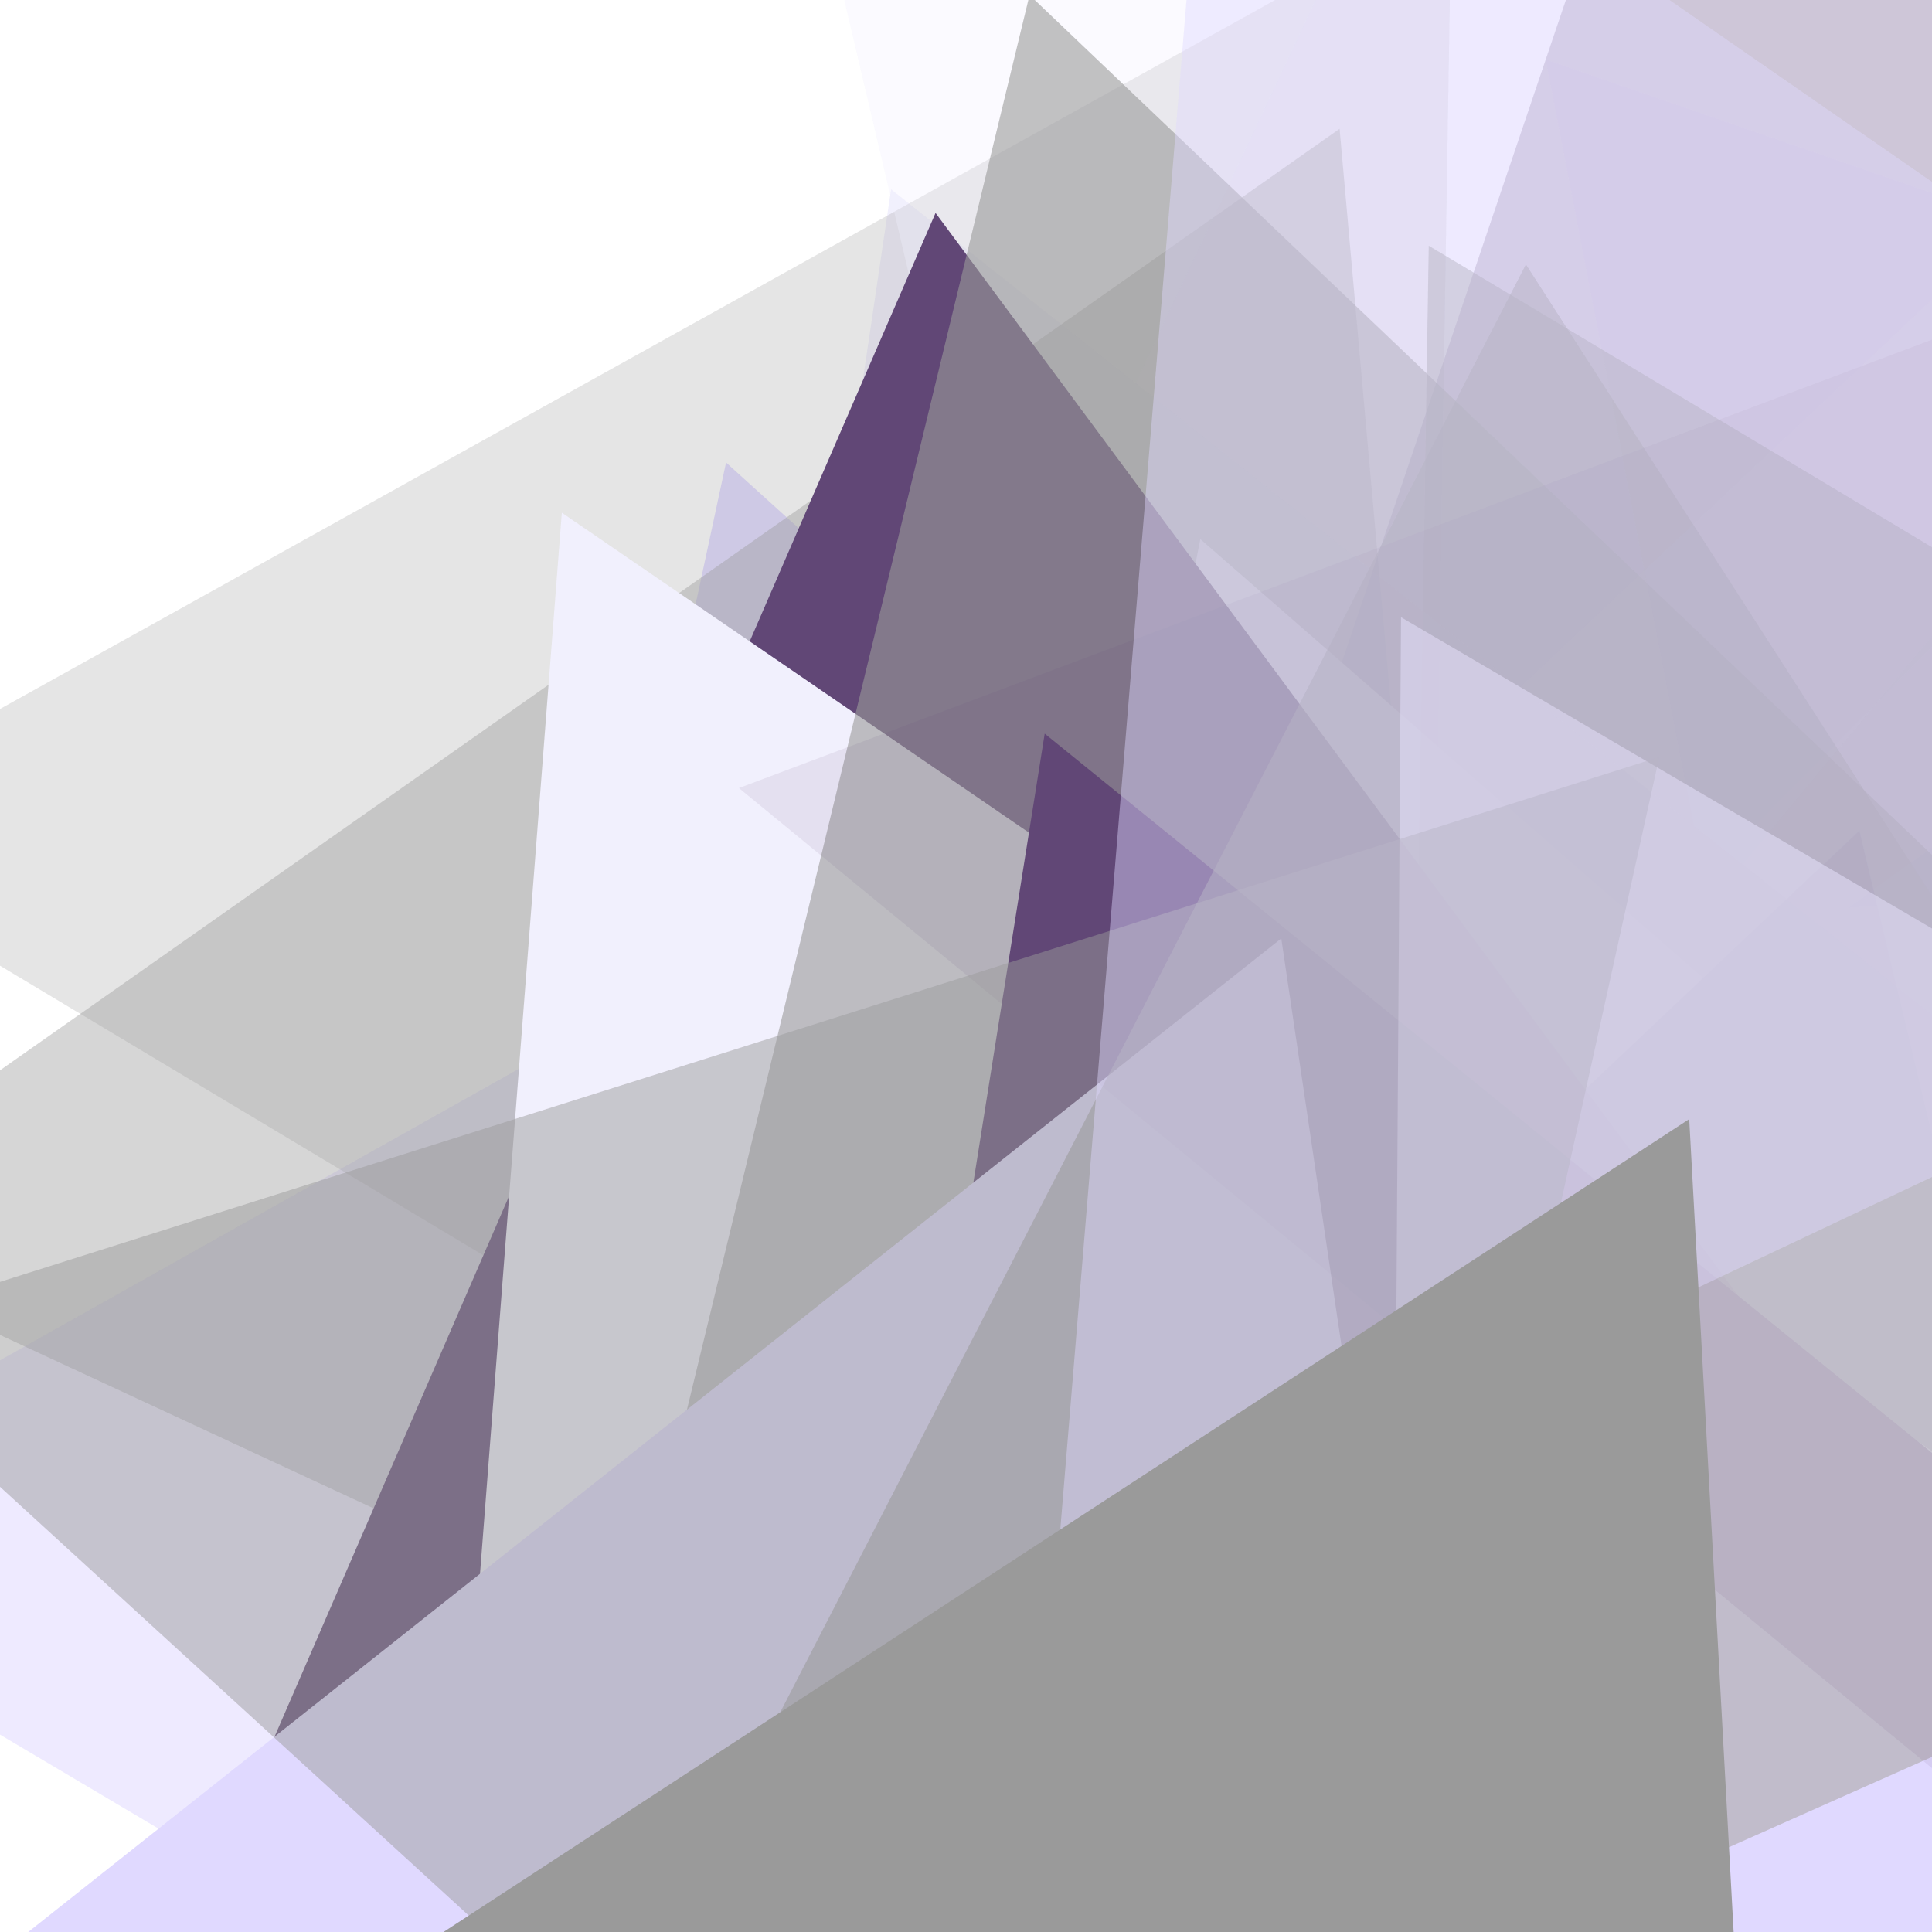     <svg xmlns="http://www.w3.org/2000/svg" version="1.1" xmlns:xlink="http://www.w3.org/1999/xlink" xmlns:svgjs="http://svgjs.dev/svgjs" viewBox="0 0 800 800" opacity="0.77"><defs><filter id="bbburst-blur-1" x="-100%" y="-100%" width="400%" height="400%"><feGaussianBlur in="SourceGraphic" stdDeviation="1"></feGaussianBlur></filter><filter id="bbburst-blur-2" x="-100%" y="-100%" width="400%" height="400%"><feGaussianBlur in="SourceGraphic" stdDeviation="2"></feGaussianBlur></filter><filter id="bbburst-blur-3" x="-100%" y="-100%" width="400%" height="400%"><feGaussianBlur in="SourceGraphic" stdDeviation="4"></feGaussianBlur></filter><filter id="bbburst-blur-4" x="-100%" y="-100%" width="400%" height="400%"><feGaussianBlur in="SourceGraphic" stdDeviation="12"></feGaussianBlur></filter><symbol id="bbburst-shape-1" viewBox="0 0 194 167"><path d="m97 0 96.129 166.5H.871L97 0Z"></path></symbol></defs><use xlink:href="#bbburst-shape-1" width="41.12" opacity="0.55" transform="matrix(0.86,0.51,-0.51,0.86,241.248,-1.503)" fill="#d7ceff" filter="url(#bbburst-blur-1)"></use><use xlink:href="#bbburst-shape-1" width="63.122" opacity="0.352" transform="matrix(0.755,-0.655,0.655,0.755,301.553,244.599)" fill="#edebfc" filter="url(#bbburst-blur-2)"></use><use xlink:href="#bbburst-shape-1" width="24.098" opacity="0.834" transform="matrix(0.952,-0.307,0.307,0.952,-97.243,261.327)" fill="#d7ceff"></use><use xlink:href="#bbburst-shape-1" width="46.962" opacity="0.192" transform="matrix(0.997,-0.084,0.084,0.997,285.718,-328.922)" fill="#edebfc" filter="url(#bbburst-blur-3)"></use><use xlink:href="#bbburst-shape-1" width="79.543" opacity="0.236" transform="matrix(0.986,0.168,-0.168,0.986,610.906,-94.932)" fill="#edebfc" filter="url(#bbburst-blur-3)"></use><use xlink:href="#bbburst-shape-1" width="43.59" opacity="0.701" transform="matrix(0.93,-0.368,0.368,0.93,-23.508,173.824)" fill="#edebfc"></use><use xlink:href="#bbburst-shape-1" width="32.544" opacity="0.799" transform="matrix(0.973,0.232,-0.232,0.973,246.366,299.277)" fill="#32114e"></use><use xlink:href="#bbburst-shape-1" width="15.081" opacity="0.974" transform="matrix(0.978,0.207,-0.207,0.978,92.63,387.648)" fill="#d7ceff"></use><use xlink:href="#bbburst-shape-1" width="64.33" opacity="0.258" transform="matrix(0.858,0.514,-0.514,0.858,286.409,-293.967)" fill="#7c7c7c" filter="url(#bbburst-blur-2)"></use><use xlink:href="#bbburst-shape-1" width="56.856" opacity="0.338" transform="matrix(0.728,-0.685,0.685,0.728,-55.81,-89.435)" fill="#edebfc" filter="url(#bbburst-blur-2)"></use><use xlink:href="#bbburst-shape-1" width="39.843" opacity="0.357" transform="matrix(0.936,-0.353,0.353,0.936,479.373,360.212)" fill="#d7ceff" filter="url(#bbburst-blur-2)"></use><use xlink:href="#bbburst-shape-1" width="38.311" opacity="0.633" transform="matrix(0.898,0.441,-0.441,0.898,500.67,298.736)" fill="#edebfc" filter="url(#bbburst-blur-1)"></use><use xlink:href="#bbburst-shape-1" width="23.929" opacity="0.856" transform="matrix(0.731,0.682,-0.682,0.731,366.422,397.578)" fill="#edebfc"></use><use xlink:href="#bbburst-shape-1" width="31.693" opacity="0.743" transform="matrix(0.986,-0.166,0.166,0.986,171.857,364.604)" fill="#32114e"></use><use xlink:href="#bbburst-shape-1" width="56.264" opacity="0.425" transform="matrix(0.911,0.412,-0.412,0.911,576.577,50.732)" fill="#d7ceff" filter="url(#bbburst-blur-2)"></use><use xlink:href="#bbburst-shape-1" width="49.409" opacity="0.404" transform="matrix(0.907,0.421,-0.421,0.907,215.334,-165.558)" fill="#7c7c7c" filter="url(#bbburst-blur-2)"></use><use xlink:href="#bbburst-shape-1" width="38.996" opacity="0.794" transform="matrix(0.985,-0.175,0.175,0.985,24.853,237.752)" fill="#edebfc"></use><use xlink:href="#bbburst-shape-1" width="82.67" opacity="0.284" transform="matrix(0.981,-0.196,0.196,0.981,307.23,-159.817)" fill="#32114e" filter="url(#bbburst-blur-2)"></use><use xlink:href="#bbburst-shape-1" width="20.171" opacity="0.857" transform="matrix(0.91,0.414,-0.414,0.91,295.316,395.764)" fill="#d7ceff"></use><use xlink:href="#bbburst-shape-1" width="36.487" opacity="0.722" transform="matrix(0.946,-0.324,0.324,0.946,100.593,300.162)" fill="#edebfc"></use><use xlink:href="#bbburst-shape-1" width="21.39" opacity="0.904" transform="matrix(0.877,0.481,-0.481,0.877,248.831,374.938)" fill="#32114e"></use><use xlink:href="#bbburst-shape-1" width="17.656" opacity="0.901" transform="matrix(0.761,0.648,-0.648,0.761,348.192,462.3)" fill="#d7ceff"></use><use xlink:href="#bbburst-shape-1" width="62.8" opacity="0.512" transform="matrix(0.874,-0.486,0.486,0.874,214.959,247.498)" fill="#7c7c7c" filter="url(#bbburst-blur-1)"></use><use xlink:href="#bbburst-shape-1" width="42.589" opacity="0.669" transform="matrix(0.993,-0.114,0.114,0.993,-16.151,78.487)" fill="#32114e"></use><use xlink:href="#bbburst-shape-1" width="43.208" opacity="0.245" transform="matrix(0.975,0.223,-0.223,0.975,808.261,256.746)" fill="#7c7c7c" filter="url(#bbburst-blur-3)"></use><use xlink:href="#bbburst-shape-1" width="18.78" opacity="0.935" transform="matrix(0.998,0.055,-0.055,0.998,33.048,338.526)" fill="#32114e"></use><use xlink:href="#bbburst-shape-1" width="69.213" opacity="0.021" transform="matrix(0.968,0.253,-0.253,0.968,790.506,-255.393)" fill="#edebfc" filter="url(#bbburst-blur-3)"></use><use xlink:href="#bbburst-shape-1" width="47.012" opacity="0.611" transform="matrix(0.958,0.286,-0.286,0.958,402.681,176.132)" fill="#32114e" filter="url(#bbburst-blur-1)"></use><use xlink:href="#bbburst-shape-1" width="66.662" opacity="0.176" transform="matrix(0.959,-0.284,0.284,0.959,580.703,35.49)" fill="#7c7c7c" filter="url(#bbburst-blur-3)"></use><use xlink:href="#bbburst-shape-1" width="21.941" opacity="0.887" transform="matrix(0.902,-0.432,0.432,0.902,-152.212,334.871)" fill="#edebfc"></use><use xlink:href="#bbburst-shape-1" width="44.25" opacity="0.601" transform="matrix(0.959,-0.282,0.282,0.959,27.017,57.366)" fill="#7c7c7c" filter="url(#bbburst-blur-1)"></use><use xlink:href="#bbburst-shape-1" width="22.494" opacity="0.804" transform="matrix(0.934,-0.358,0.358,0.934,39.058,394.985)" fill="#32114e"></use><use xlink:href="#bbburst-shape-1" width="27.36" opacity="0.762" transform="matrix(0.93,0.368,-0.368,0.93,179.038,189.617)" fill="#d7ceff"></use><use xlink:href="#bbburst-shape-1" width="48.95" opacity="0.573" transform="matrix(0.999,-0.048,0.048,0.999,229.573,73.078)" fill="#7c7c7c" filter="url(#bbburst-blur-1)"></use><use xlink:href="#bbburst-shape-1" width="43.242" opacity="0.574" transform="matrix(0.869,-0.494,0.494,0.869,205.028,404.786)" fill="#edebfc" filter="url(#bbburst-blur-1)"></use><use xlink:href="#bbburst-shape-1" width="47.267" opacity="0.473" transform="matrix(0.723,0.691,-0.691,0.723,778.016,399.169)" fill="#32114e" filter="url(#bbburst-blur-1)"></use><use xlink:href="#bbburst-shape-1" width="28.366" opacity="0.669" transform="matrix(0.809,0.588,-0.588,0.809,552.001,428.171)" fill="#d7ceff"></use><use xlink:href="#bbburst-shape-1" width="86.346" opacity="0.097" transform="matrix(0.773,0.635,-0.635,0.773,774.556,-249.734)" fill="#32114e" filter="url(#bbburst-blur-3)"></use><use xlink:href="#bbburst-shape-1" width="49.449" opacity="0.483" transform="matrix(0.738,0.675,-0.675,0.738,429.443,2.388)" fill="#7c7c7c" filter="url(#bbburst-blur-1)"></use><use xlink:href="#bbburst-shape-1" width="60.311" opacity="0.441" transform="matrix(0.904,-0.427,0.427,0.904,116.745,-10.607)" fill="#d7ceff" filter="url(#bbburst-blur-2)"></use><use xlink:href="#bbburst-shape-1" width="16.571" opacity="0.942" transform="matrix(0.897,0.442,-0.442,0.897,223.413,415.575)" fill="#32114e"></use><use xlink:href="#bbburst-shape-1" width="38.244" opacity="0.713" transform="matrix(0.892,0.452,-0.452,0.892,367.831,232.939)" fill="#7c7c7c"></use></svg>
